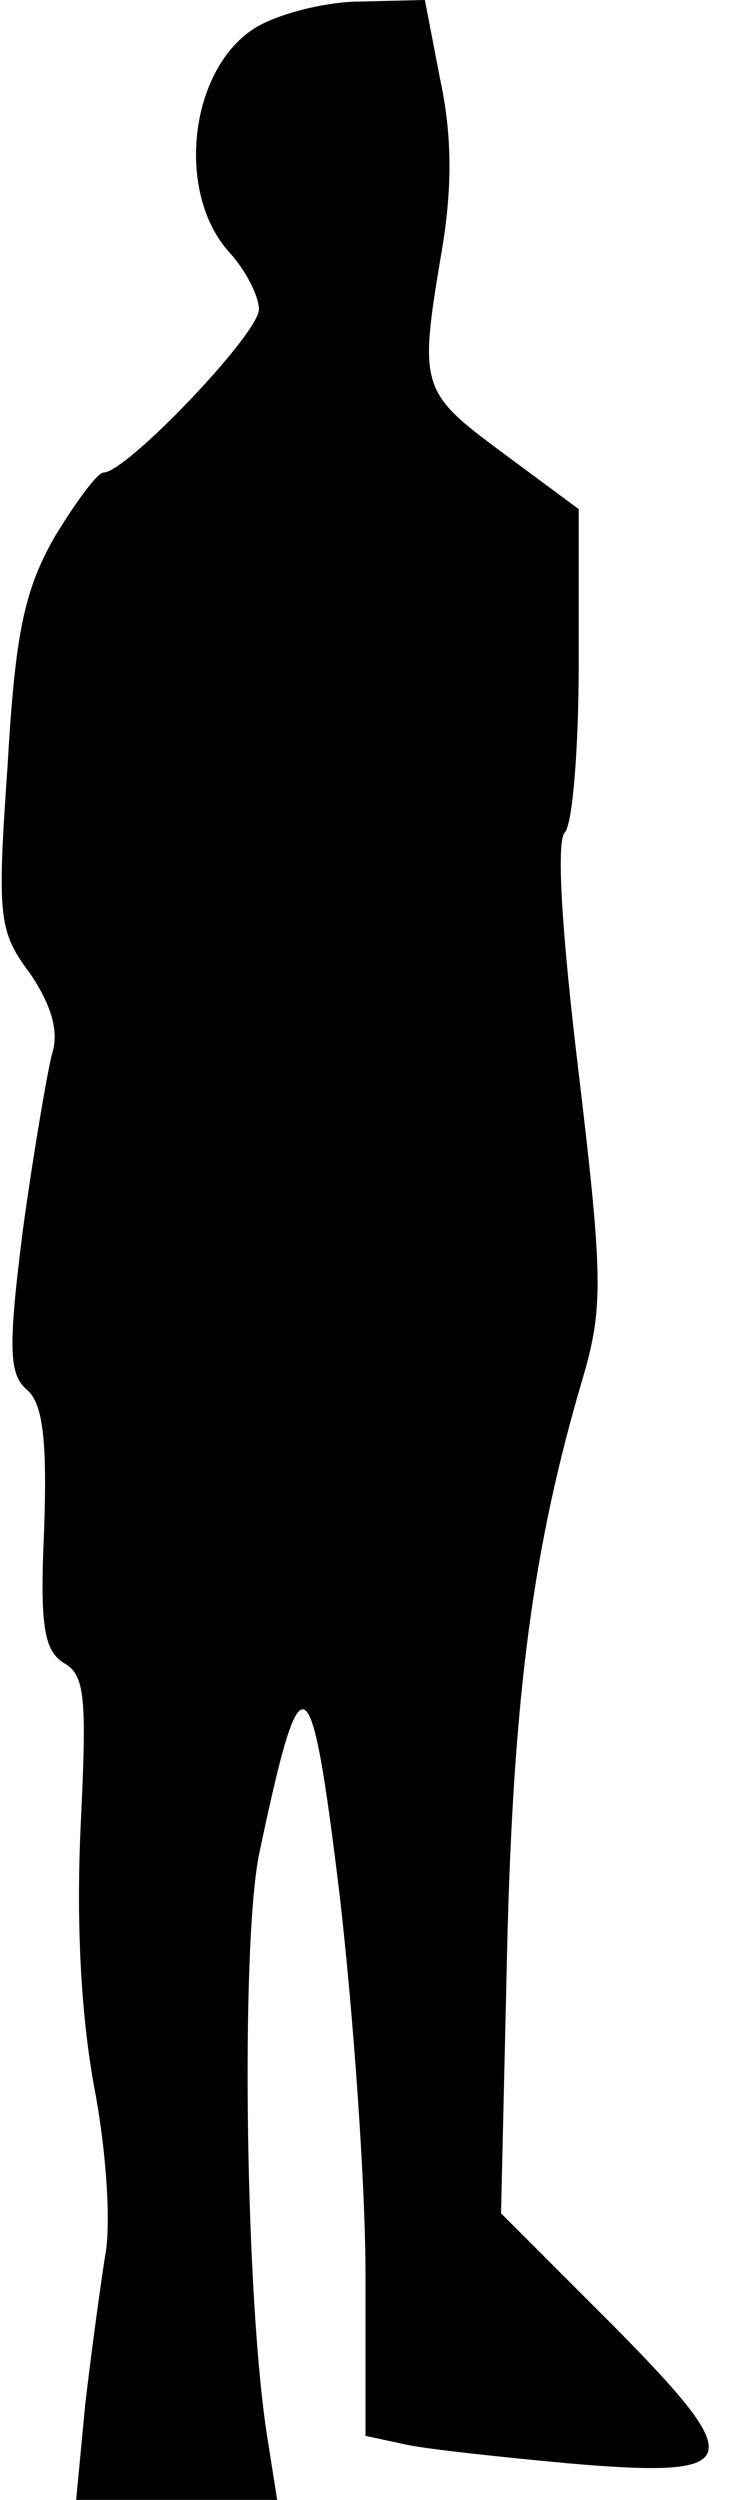 <?xml version="1.0" standalone="no"?>
<!DOCTYPE svg PUBLIC "-//W3C//DTD SVG 20010904//EN"
 "http://www.w3.org/TR/2001/REC-SVG-20010904/DTD/svg10.dtd">
<svg version="1.0" xmlns="http://www.w3.org/2000/svg"
 width="48pt" height="164pt" viewBox="0 0 48 164"
 preserveAspectRatio="xMidYMid meet">
<g transform="translate(0,164) scale(0.1,-0.1)"
fill="#000000" stroke="none">
<path fill="#000000" stroke="none" d="M168 1622 c-44 -27 -53 -109 -17 -148
10 -11 19 -28 19 -37 0 -16 -87 -107 -102 -107 -4 0 -18 -19 -32 -42 -20 -35
-26 -63 -31 -150 -7 -100 -6 -109 15 -137 14 -21 19 -38 14 -53 -3 -12 -12
-64 -19 -115 -10 -79 -9 -95 3 -105 10 -9 13 -32 11 -91 -3 -64 0 -80 13 -88
14 -8 15 -23 11 -106 -3 -64 0 -124 9 -173 8 -42 11 -90 7 -110 -3 -19 -9 -63
-13 -97 l-6 -63 66 0 66 0 -6 38 c-15 90 -18 324 -6 385 28 133 34 130 53 -26
9 -78 17 -190 17 -249 l0 -106 28 -6 c15 -3 62 -8 105 -12 116 -10 119 0 30
90 l-74 74 4 173 c4 167 17 265 50 376 13 45 13 65 -3 199 -11 91 -15 153 -9
158 5 6 9 55 9 111 l0 101 -50 37 c-54 40 -55 43 -40 132 7 41 7 76 -1 113
l-10 52 -42 -1 c-23 0 -54 -8 -69 -17z"/>
</g>
</svg>
